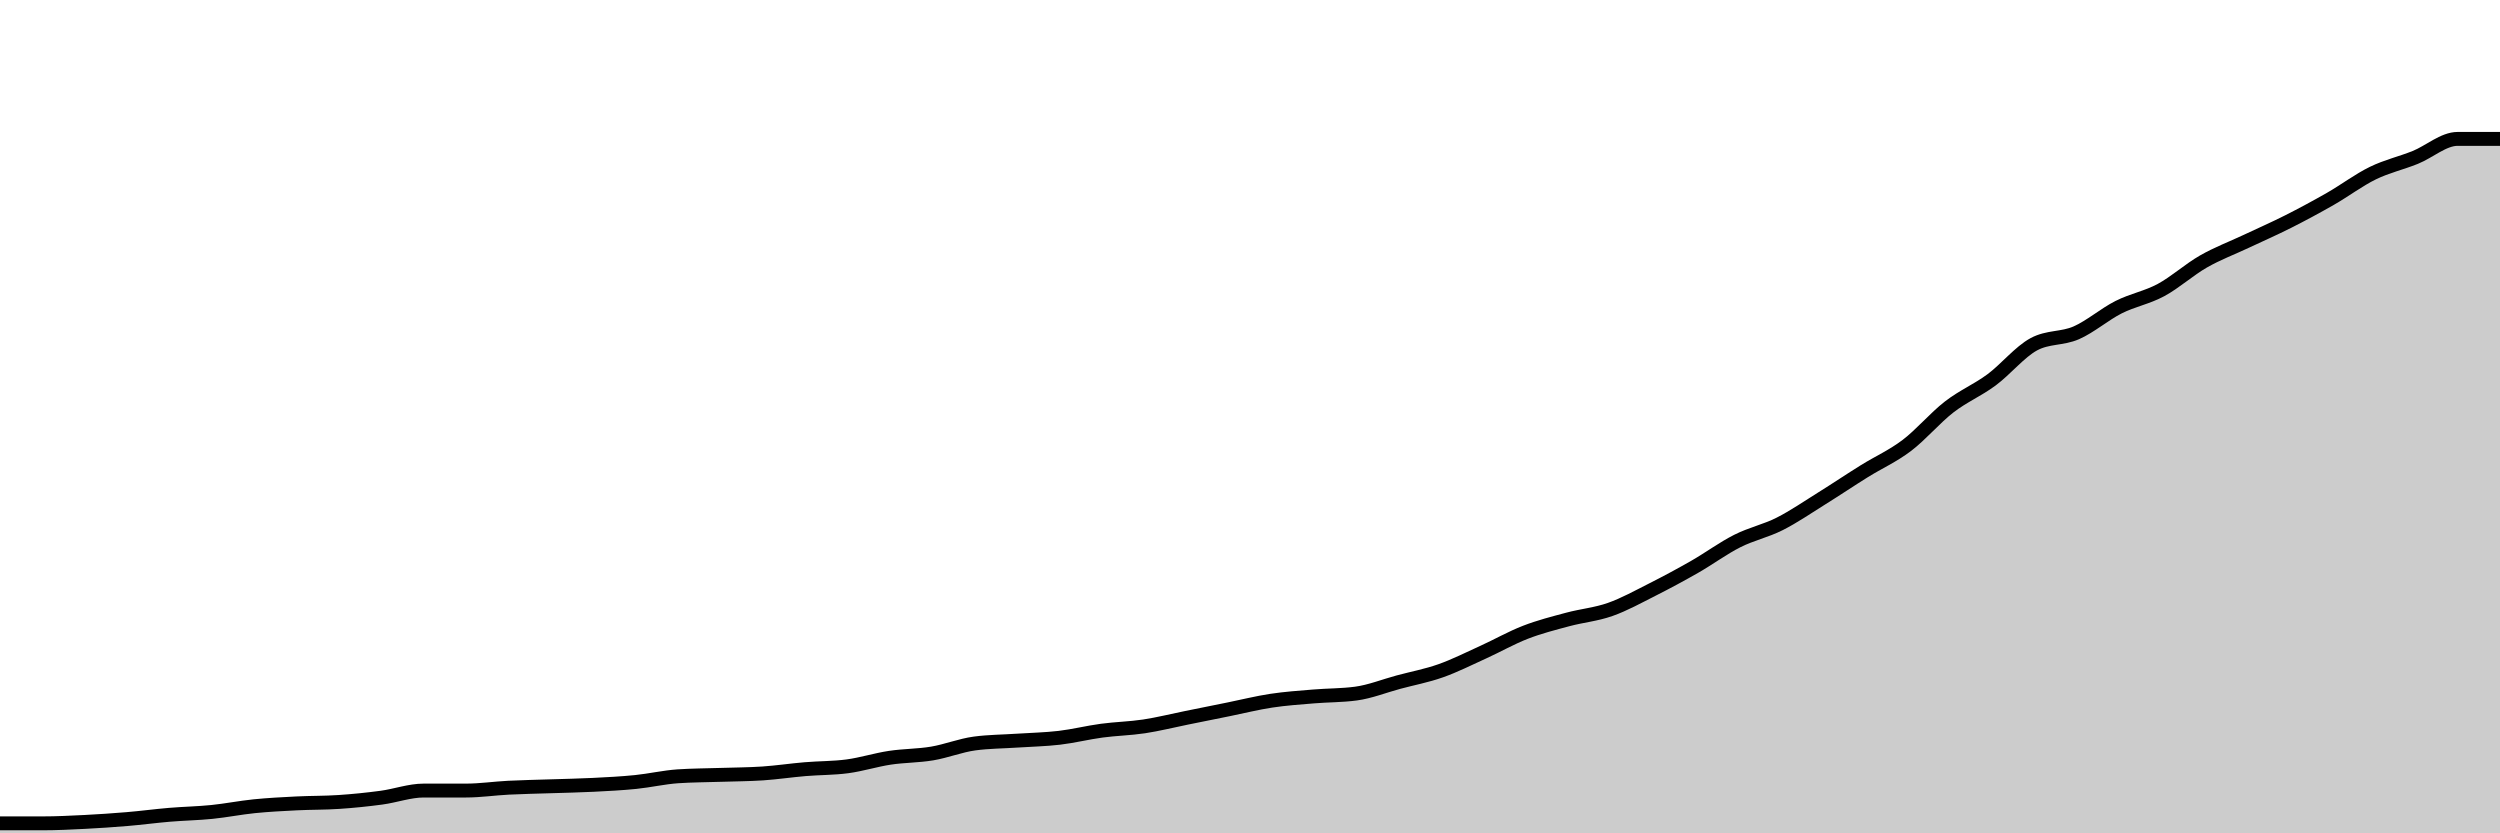 <svg xmlns="http://www.w3.org/2000/svg" viewBox="0 0 180 60"><g transform="translate(0,10)"><path class="area" fill="rgba(0, 0, 0, 0.2)" d="M0,49.281C1.017,49.281,2.034,49.281,3.051,49.281C4.068,49.281,5.085,49.23,6.102,49.179C7.119,49.127,8.136,49.059,9.153,48.973C10.169,48.888,11.186,48.751,12.203,48.665C13.22,48.58,14.237,48.563,15.254,48.46C16.271,48.357,17.288,48.152,18.305,48.049C19.322,47.947,20.339,47.895,21.356,47.844C22.373,47.793,23.39,47.81,24.407,47.741C25.424,47.673,26.441,47.57,27.458,47.433C28.475,47.296,29.492,46.92,30.508,46.92C31.525,46.92,32.542,46.92,33.559,46.92C34.576,46.92,35.593,46.766,36.61,46.715C37.627,46.663,38.644,46.646,39.661,46.612C40.678,46.578,41.695,46.561,42.712,46.509C43.729,46.458,44.746,46.407,45.763,46.304C46.78,46.201,47.797,45.962,48.814,45.893C49.831,45.825,50.847,45.825,51.864,45.791C52.881,45.756,53.898,45.756,54.915,45.688C55.932,45.619,56.949,45.465,57.966,45.38C58.983,45.294,60,45.311,61.017,45.175C62.034,45.038,63.051,44.713,64.068,44.559C65.085,44.405,66.102,44.422,67.119,44.251C68.136,44.079,69.153,43.669,70.169,43.532C71.186,43.395,72.203,43.395,73.22,43.326C74.237,43.258,75.254,43.241,76.271,43.121C77.288,43.001,78.305,42.745,79.322,42.608C80.339,42.471,81.356,42.454,82.373,42.3C83.39,42.146,84.407,41.889,85.424,41.684C86.441,41.478,87.458,41.273,88.475,41.068C89.492,40.862,90.508,40.606,91.525,40.452C92.542,40.298,93.559,40.229,94.576,40.144C95.593,40.058,96.61,40.075,97.627,39.938C98.644,39.802,99.661,39.391,100.678,39.117C101.695,38.843,102.712,38.655,103.729,38.296C104.746,37.936,105.763,37.423,106.78,36.961C107.797,36.499,108.814,35.917,109.831,35.524C110.847,35.13,111.864,34.873,112.881,34.6C113.898,34.326,114.915,34.24,115.932,33.881C116.949,33.522,117.966,32.957,118.983,32.444C120,31.93,121.017,31.383,122.034,30.801C123.051,30.219,124.068,29.466,125.085,28.953C126.102,28.439,127.119,28.234,128.136,27.721C129.153,27.207,130.169,26.506,131.186,25.873C132.203,25.24,133.22,24.555,134.237,23.922C135.254,23.289,136.271,22.844,137.288,22.074C138.305,21.304,139.322,20.089,140.339,19.302C141.356,18.515,142.373,18.104,143.39,17.351C144.407,16.598,145.424,15.332,146.441,14.784C147.458,14.237,148.475,14.408,149.492,13.963C150.508,13.518,151.525,12.628,152.542,12.115C153.559,11.602,154.576,11.431,155.593,10.883C156.61,10.335,157.627,9.411,158.644,8.83C159.661,8.248,160.678,7.871,161.695,7.392C162.712,6.913,163.729,6.468,164.746,5.955C165.763,5.441,166.78,4.894,167.797,4.312C168.814,3.73,169.831,2.96,170.847,2.464C171.864,1.968,172.881,1.745,173.898,1.335C174.915,0.924,175.932,0,176.949,0C177.966,0,178.983,0,180,0L180,50C178.983,50,177.966,50,176.949,50C175.932,50,174.915,50,173.898,50C172.881,50,171.864,50,170.847,50C169.831,50,168.814,50,167.797,50C166.78,50,165.763,50,164.746,50C163.729,50,162.712,50,161.695,50C160.678,50,159.661,50,158.644,50C157.627,50,156.61,50,155.593,50C154.576,50,153.559,50,152.542,50C151.525,50,150.508,50,149.492,50C148.475,50,147.458,50,146.441,50C145.424,50,144.407,50,143.39,50C142.373,50,141.356,50,140.339,50C139.322,50,138.305,50,137.288,50C136.271,50,135.254,50,134.237,50C133.22,50,132.203,50,131.186,50C130.169,50,129.153,50,128.136,50C127.119,50,126.102,50,125.085,50C124.068,50,123.051,50,122.034,50C121.017,50,120,50,118.983,50C117.966,50,116.949,50,115.932,50C114.915,50,113.898,50,112.881,50C111.864,50,110.847,50,109.831,50C108.814,50,107.797,50,106.78,50C105.763,50,104.746,50,103.729,50C102.712,50,101.695,50,100.678,50C99.661,50,98.644,50,97.627,50C96.61,50,95.593,50,94.576,50C93.559,50,92.542,50,91.525,50C90.508,50,89.492,50,88.475,50C87.458,50,86.441,50,85.424,50C84.407,50,83.39,50,82.373,50C81.356,50,80.339,50,79.322,50C78.305,50,77.288,50,76.271,50C75.254,50,74.237,50,73.22,50C72.203,50,71.186,50,70.169,50C69.153,50,68.136,50,67.119,50C66.102,50,65.085,50,64.068,50C63.051,50,62.034,50,61.017,50C60,50,58.983,50,57.966,50C56.949,50,55.932,50,54.915,50C53.898,50,52.881,50,51.864,50C50.847,50,49.831,50,48.814,50C47.797,50,46.78,50,45.763,50C44.746,50,43.729,50,42.712,50C41.695,50,40.678,50,39.661,50C38.644,50,37.627,50,36.61,50C35.593,50,34.576,50,33.559,50C32.542,50,31.525,50,30.508,50C29.492,50,28.475,50,27.458,50C26.441,50,25.424,50,24.407,50C23.39,50,22.373,50,21.356,50C20.339,50,19.322,50,18.305,50C17.288,50,16.271,50,15.254,50C14.237,50,13.22,50,12.203,50C11.186,50,10.169,50,9.153,50C8.136,50,7.119,50,6.102,50C5.085,50,4.068,50,3.051,50C2.034,50,1.017,50,0,50Z"></path><path class="line" stroke="black" fill="none" d="M0,49.281C1.017,49.281,2.034,49.281,3.051,49.281C4.068,49.281,5.085,49.23,6.102,49.179C7.119,49.127,8.136,49.059,9.153,48.973C10.169,48.888,11.186,48.751,12.203,48.665C13.22,48.58,14.237,48.563,15.254,48.46C16.271,48.357,17.288,48.152,18.305,48.049C19.322,47.947,20.339,47.895,21.356,47.844C22.373,47.793,23.39,47.81,24.407,47.741C25.424,47.673,26.441,47.57,27.458,47.433C28.475,47.296,29.492,46.92,30.508,46.92C31.525,46.92,32.542,46.92,33.559,46.92C34.576,46.92,35.593,46.766,36.61,46.715C37.627,46.663,38.644,46.646,39.661,46.612C40.678,46.578,41.695,46.561,42.712,46.509C43.729,46.458,44.746,46.407,45.763,46.304C46.78,46.201,47.797,45.962,48.814,45.893C49.831,45.825,50.847,45.825,51.864,45.791C52.881,45.756,53.898,45.756,54.915,45.688C55.932,45.619,56.949,45.465,57.966,45.38C58.983,45.294,60,45.311,61.017,45.175C62.034,45.038,63.051,44.713,64.068,44.559C65.085,44.405,66.102,44.422,67.119,44.251C68.136,44.079,69.153,43.669,70.169,43.532C71.186,43.395,72.203,43.395,73.22,43.326C74.237,43.258,75.254,43.241,76.271,43.121C77.288,43.001,78.305,42.745,79.322,42.608C80.339,42.471,81.356,42.454,82.373,42.3C83.39,42.146,84.407,41.889,85.424,41.684C86.441,41.478,87.458,41.273,88.475,41.068C89.492,40.862,90.508,40.606,91.525,40.452C92.542,40.298,93.559,40.229,94.576,40.144C95.593,40.058,96.61,40.075,97.627,39.938C98.644,39.802,99.661,39.391,100.678,39.117C101.695,38.843,102.712,38.655,103.729,38.296C104.746,37.936,105.763,37.423,106.78,36.961C107.797,36.499,108.814,35.917,109.831,35.524C110.847,35.13,111.864,34.873,112.881,34.6C113.898,34.326,114.915,34.24,115.932,33.881C116.949,33.522,117.966,32.957,118.983,32.444C120,31.93,121.017,31.383,122.034,30.801C123.051,30.219,124.068,29.466,125.085,28.953C126.102,28.439,127.119,28.234,128.136,27.721C129.153,27.207,130.169,26.506,131.186,25.873C132.203,25.24,133.22,24.555,134.237,23.922C135.254,23.289,136.271,22.844,137.288,22.074C138.305,21.304,139.322,20.089,140.339,19.302C141.356,18.515,142.373,18.104,143.39,17.351C144.407,16.598,145.424,15.332,146.441,14.784C147.458,14.237,148.475,14.408,149.492,13.963C150.508,13.518,151.525,12.628,152.542,12.115C153.559,11.602,154.576,11.431,155.593,10.883C156.61,10.335,157.627,9.411,158.644,8.83C159.661,8.248,160.678,7.871,161.695,7.392C162.712,6.913,163.729,6.468,164.746,5.955C165.763,5.441,166.78,4.894,167.797,4.312C168.814,3.73,169.831,2.96,170.847,2.464C171.864,1.968,172.881,1.745,173.898,1.335C174.915,0.924,175.932,0,176.949,0C177.966,0,178.983,0,180,0"></path></g></svg>